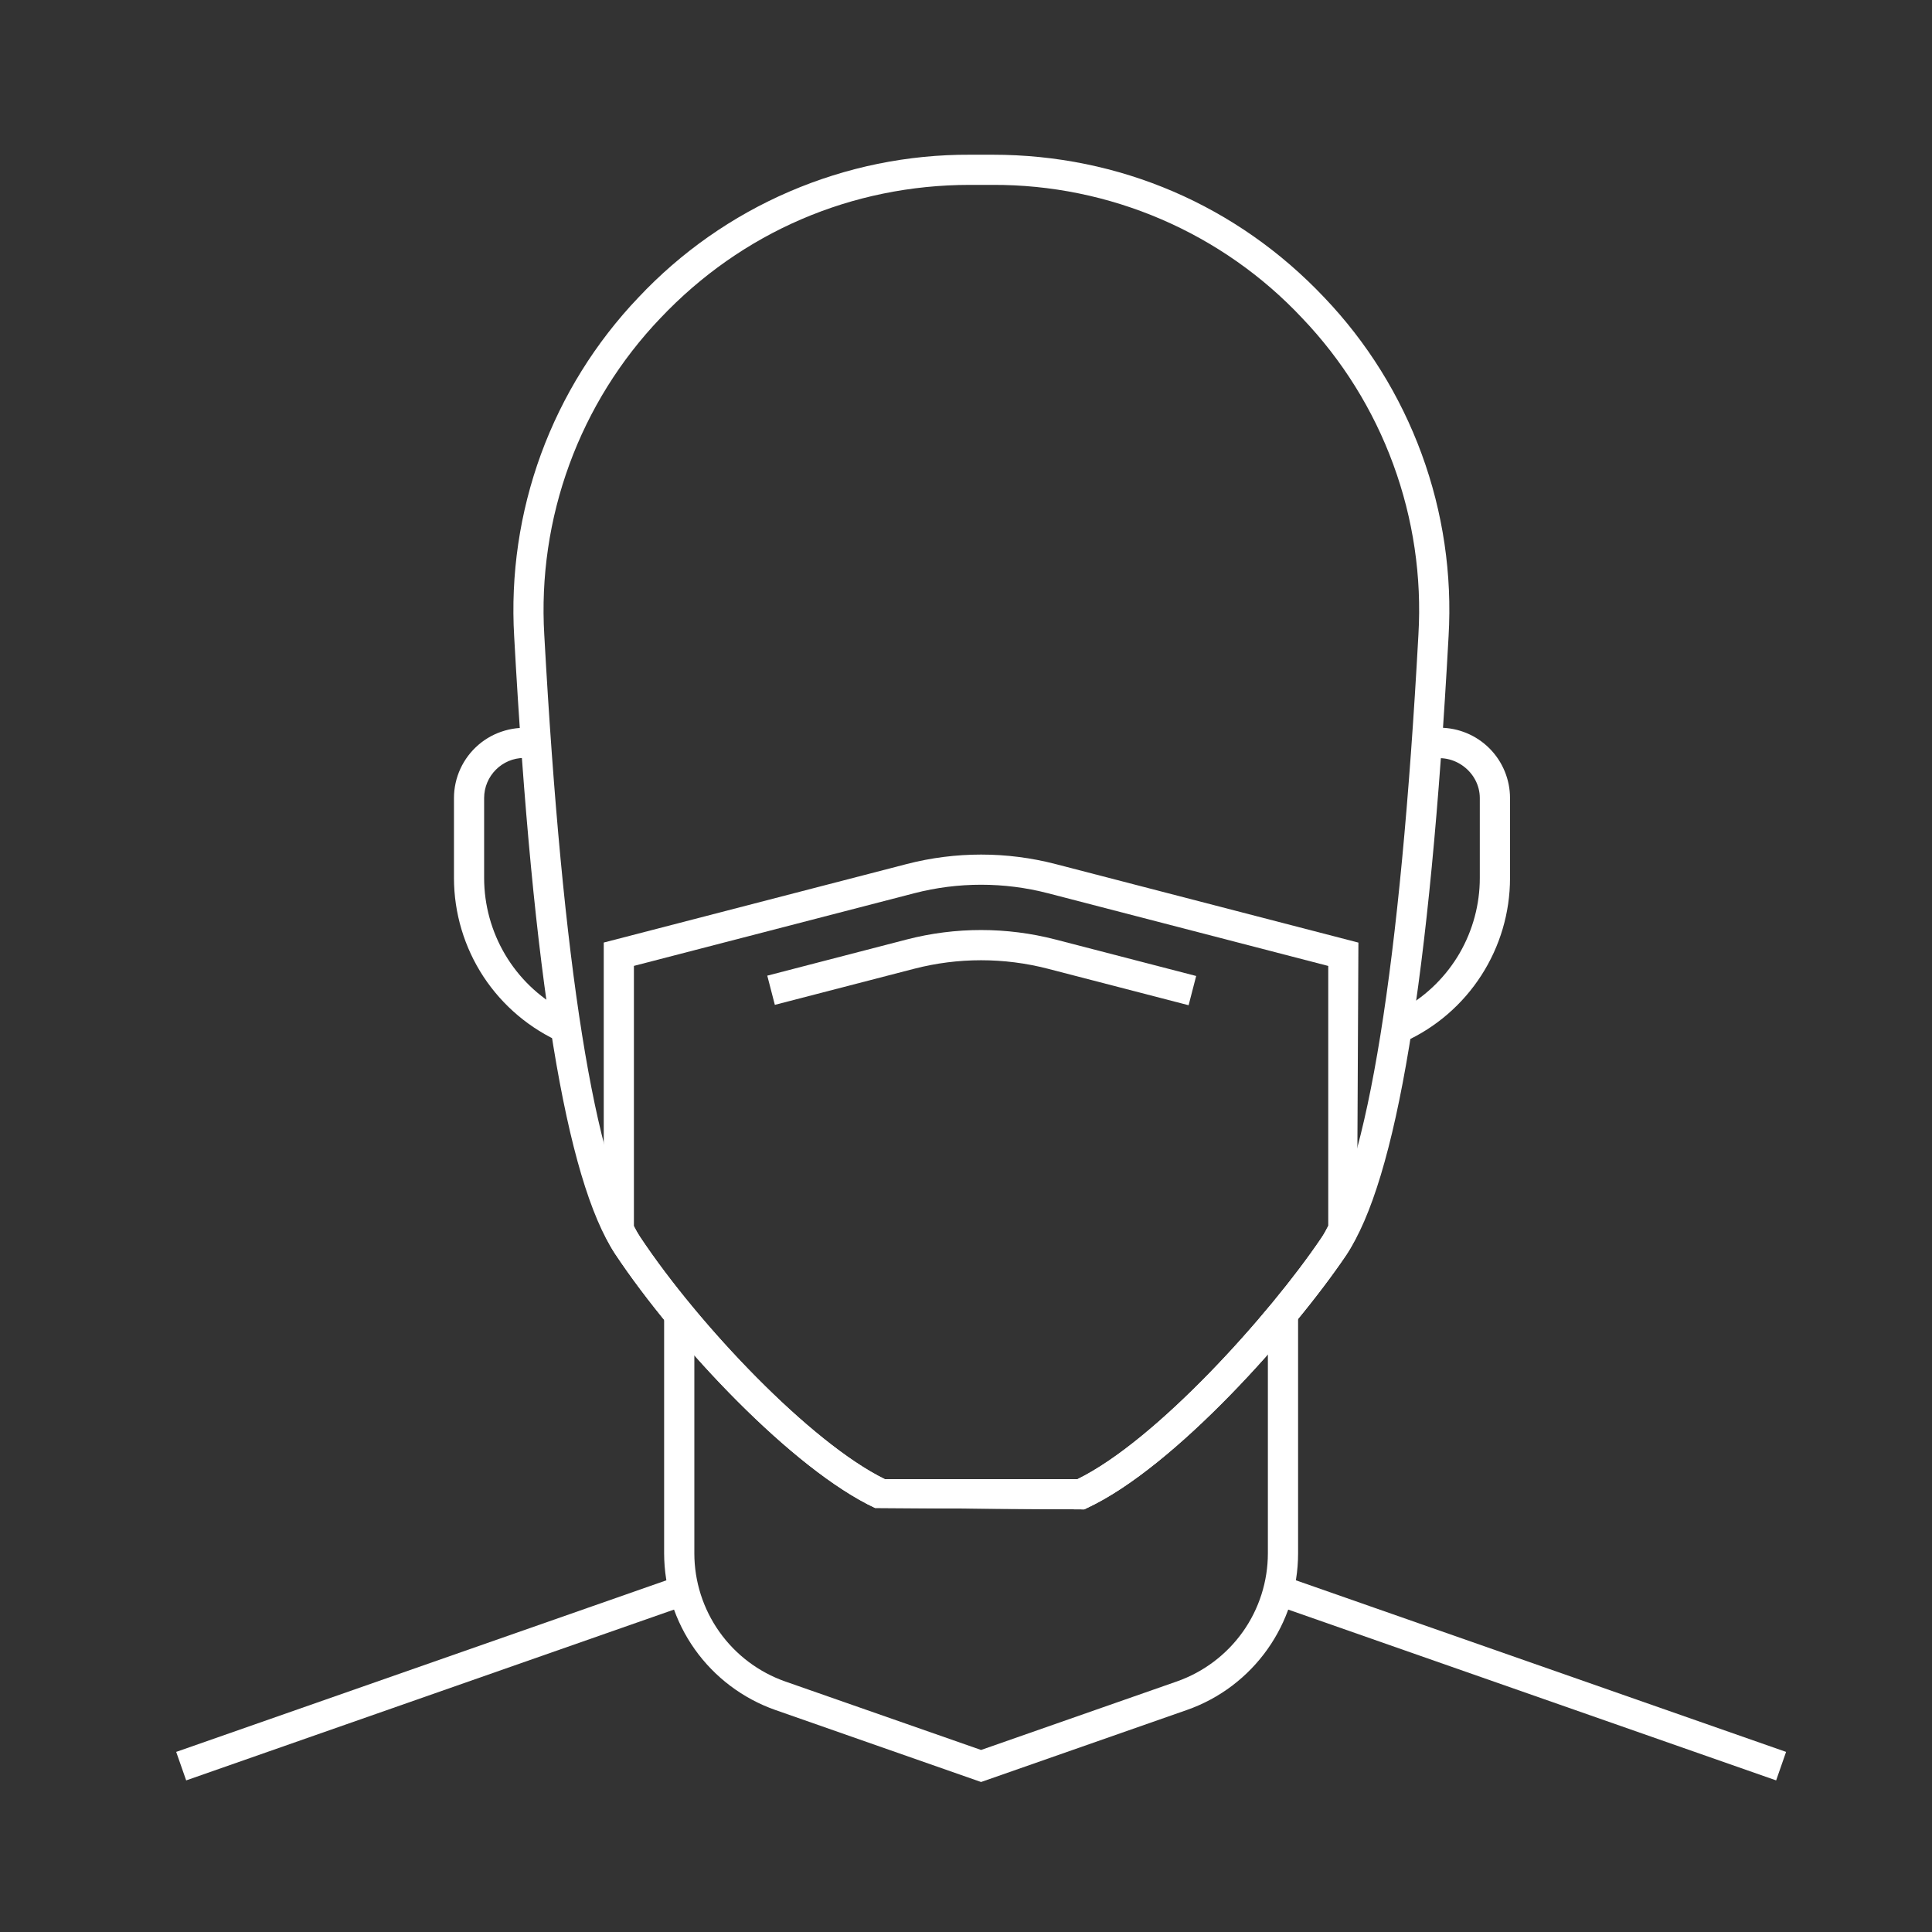 <svg xmlns="http://www.w3.org/2000/svg" width="36" height="36" viewBox="0 0 36 36" fill="none">
  <rect x="0" y="0" width="36" height="36" fill="#333333" stroke="none"/>
  <path d="M12.657 29.363L3.283 32.644L3.469 33.175L12.657 29.958V29.363ZM23.837 29.338V29.934L33.096 33.175L33.281 32.644L23.837 29.338Z" fill="white"/>
  <path d="M18.281 33.205L14.447 31.863C13.842 31.65 13.317 31.255 12.946 30.732C12.575 30.209 12.376 29.584 12.375 28.943V24.469H12.938V28.943C12.938 29.467 13.101 29.979 13.405 30.407C13.708 30.835 14.137 31.158 14.632 31.332L18.281 32.608L21.93 31.331C22.425 31.157 22.854 30.834 23.158 30.407C23.462 29.979 23.625 29.467 23.625 28.943V24.469H24.188V28.943C24.188 30.256 23.355 31.429 22.116 31.863L18.281 33.205ZM26.828 13.56C26.756 13.56 26.684 13.567 26.614 13.579V14.158C27.087 14.016 27.574 14.386 27.574 14.871V16.362C27.574 16.852 27.444 17.334 27.199 17.759C26.953 18.183 26.6 18.536 26.174 18.78V19.41C26.759 19.144 27.255 18.715 27.603 18.174C27.951 17.634 28.137 17.005 28.137 16.362V14.871C28.137 14.524 27.999 14.191 27.754 13.945C27.508 13.699 27.176 13.561 26.828 13.56ZM10.477 18.815C10.036 18.574 9.669 18.22 9.413 17.788C9.157 17.356 9.022 16.864 9.021 16.362V14.871C9.021 14.458 9.356 14.123 9.767 14.123C9.834 14.123 9.901 14.138 9.967 14.156V13.577C9.781 13.548 9.59 13.561 9.409 13.613C9.227 13.665 9.059 13.755 8.916 13.878C8.773 14.001 8.658 14.153 8.579 14.324C8.5 14.496 8.459 14.682 8.459 14.871V16.362C8.46 17.015 8.651 17.653 9.009 18.199C9.368 18.744 9.878 19.174 10.477 19.434V18.815Z" fill="white"/>
  <path d="M20.203 28.125L16.305 28.099C14.785 27.388 12.607 25.087 11.461 23.363C10.546 21.989 9.932 18.227 9.581 11.863C9.513 10.707 9.683 9.549 10.081 8.461C10.48 7.374 11.098 6.38 11.897 5.542C12.689 4.699 13.646 4.027 14.709 3.57C15.772 3.112 16.917 2.878 18.075 2.883H18.498C20.858 2.883 23.051 3.826 24.673 5.54C25.473 6.377 26.091 7.371 26.49 8.458C26.889 9.545 27.06 10.702 26.992 11.858C26.644 18.233 26.02 22.003 25.085 23.385C24.107 24.833 21.897 27.332 20.26 28.098L20.203 28.125ZM16.488 27.563H20.076C21.548 26.841 23.65 24.504 24.619 23.071C25.483 21.794 26.092 18.01 26.43 11.828C26.494 10.748 26.334 9.667 25.961 8.652C25.589 7.637 25.011 6.709 24.264 5.927C23.525 5.139 22.631 4.513 21.639 4.086C20.647 3.659 19.578 3.441 18.497 3.445H18.074C15.869 3.445 13.82 4.327 12.305 5.929C11.558 6.711 10.981 7.639 10.609 8.655C10.237 9.671 10.078 10.752 10.142 11.832C10.482 18.006 11.084 21.781 11.929 23.051C13.023 24.697 15.101 26.882 16.488 27.563Z" fill="white"/>
  <path d="M22.148 18.731L19.525 18.051C18.709 17.84 17.852 17.84 17.036 18.051L14.438 18.724L14.297 18.18L16.895 17.506C17.803 17.271 18.757 17.271 19.666 17.506L22.289 18.186L22.148 18.731Z" fill="white"/>
  <path d="M20.203 28.125L16.305 28.098C14.785 27.387 12.607 25.087 11.461 23.363C11.392 23.256 11.331 23.144 11.278 23.029L11.25 22.908V17.563L16.896 16.1C17.805 15.865 18.758 15.865 19.667 16.1L25.312 17.564L25.285 23.024C25.228 23.149 25.161 23.27 25.086 23.386C24.107 24.834 21.896 27.333 20.26 28.098L20.203 28.125ZM16.488 27.562H20.077C21.548 26.841 23.651 24.504 24.619 23.071C24.665 23.004 24.707 22.925 24.75 22.838V17.999L19.526 16.644C18.71 16.433 17.853 16.433 17.037 16.644L11.812 17.998V22.844C11.847 22.915 11.886 22.985 11.929 23.052C13.024 24.697 15.101 26.882 16.488 27.562Z" fill="white"/>
</svg>